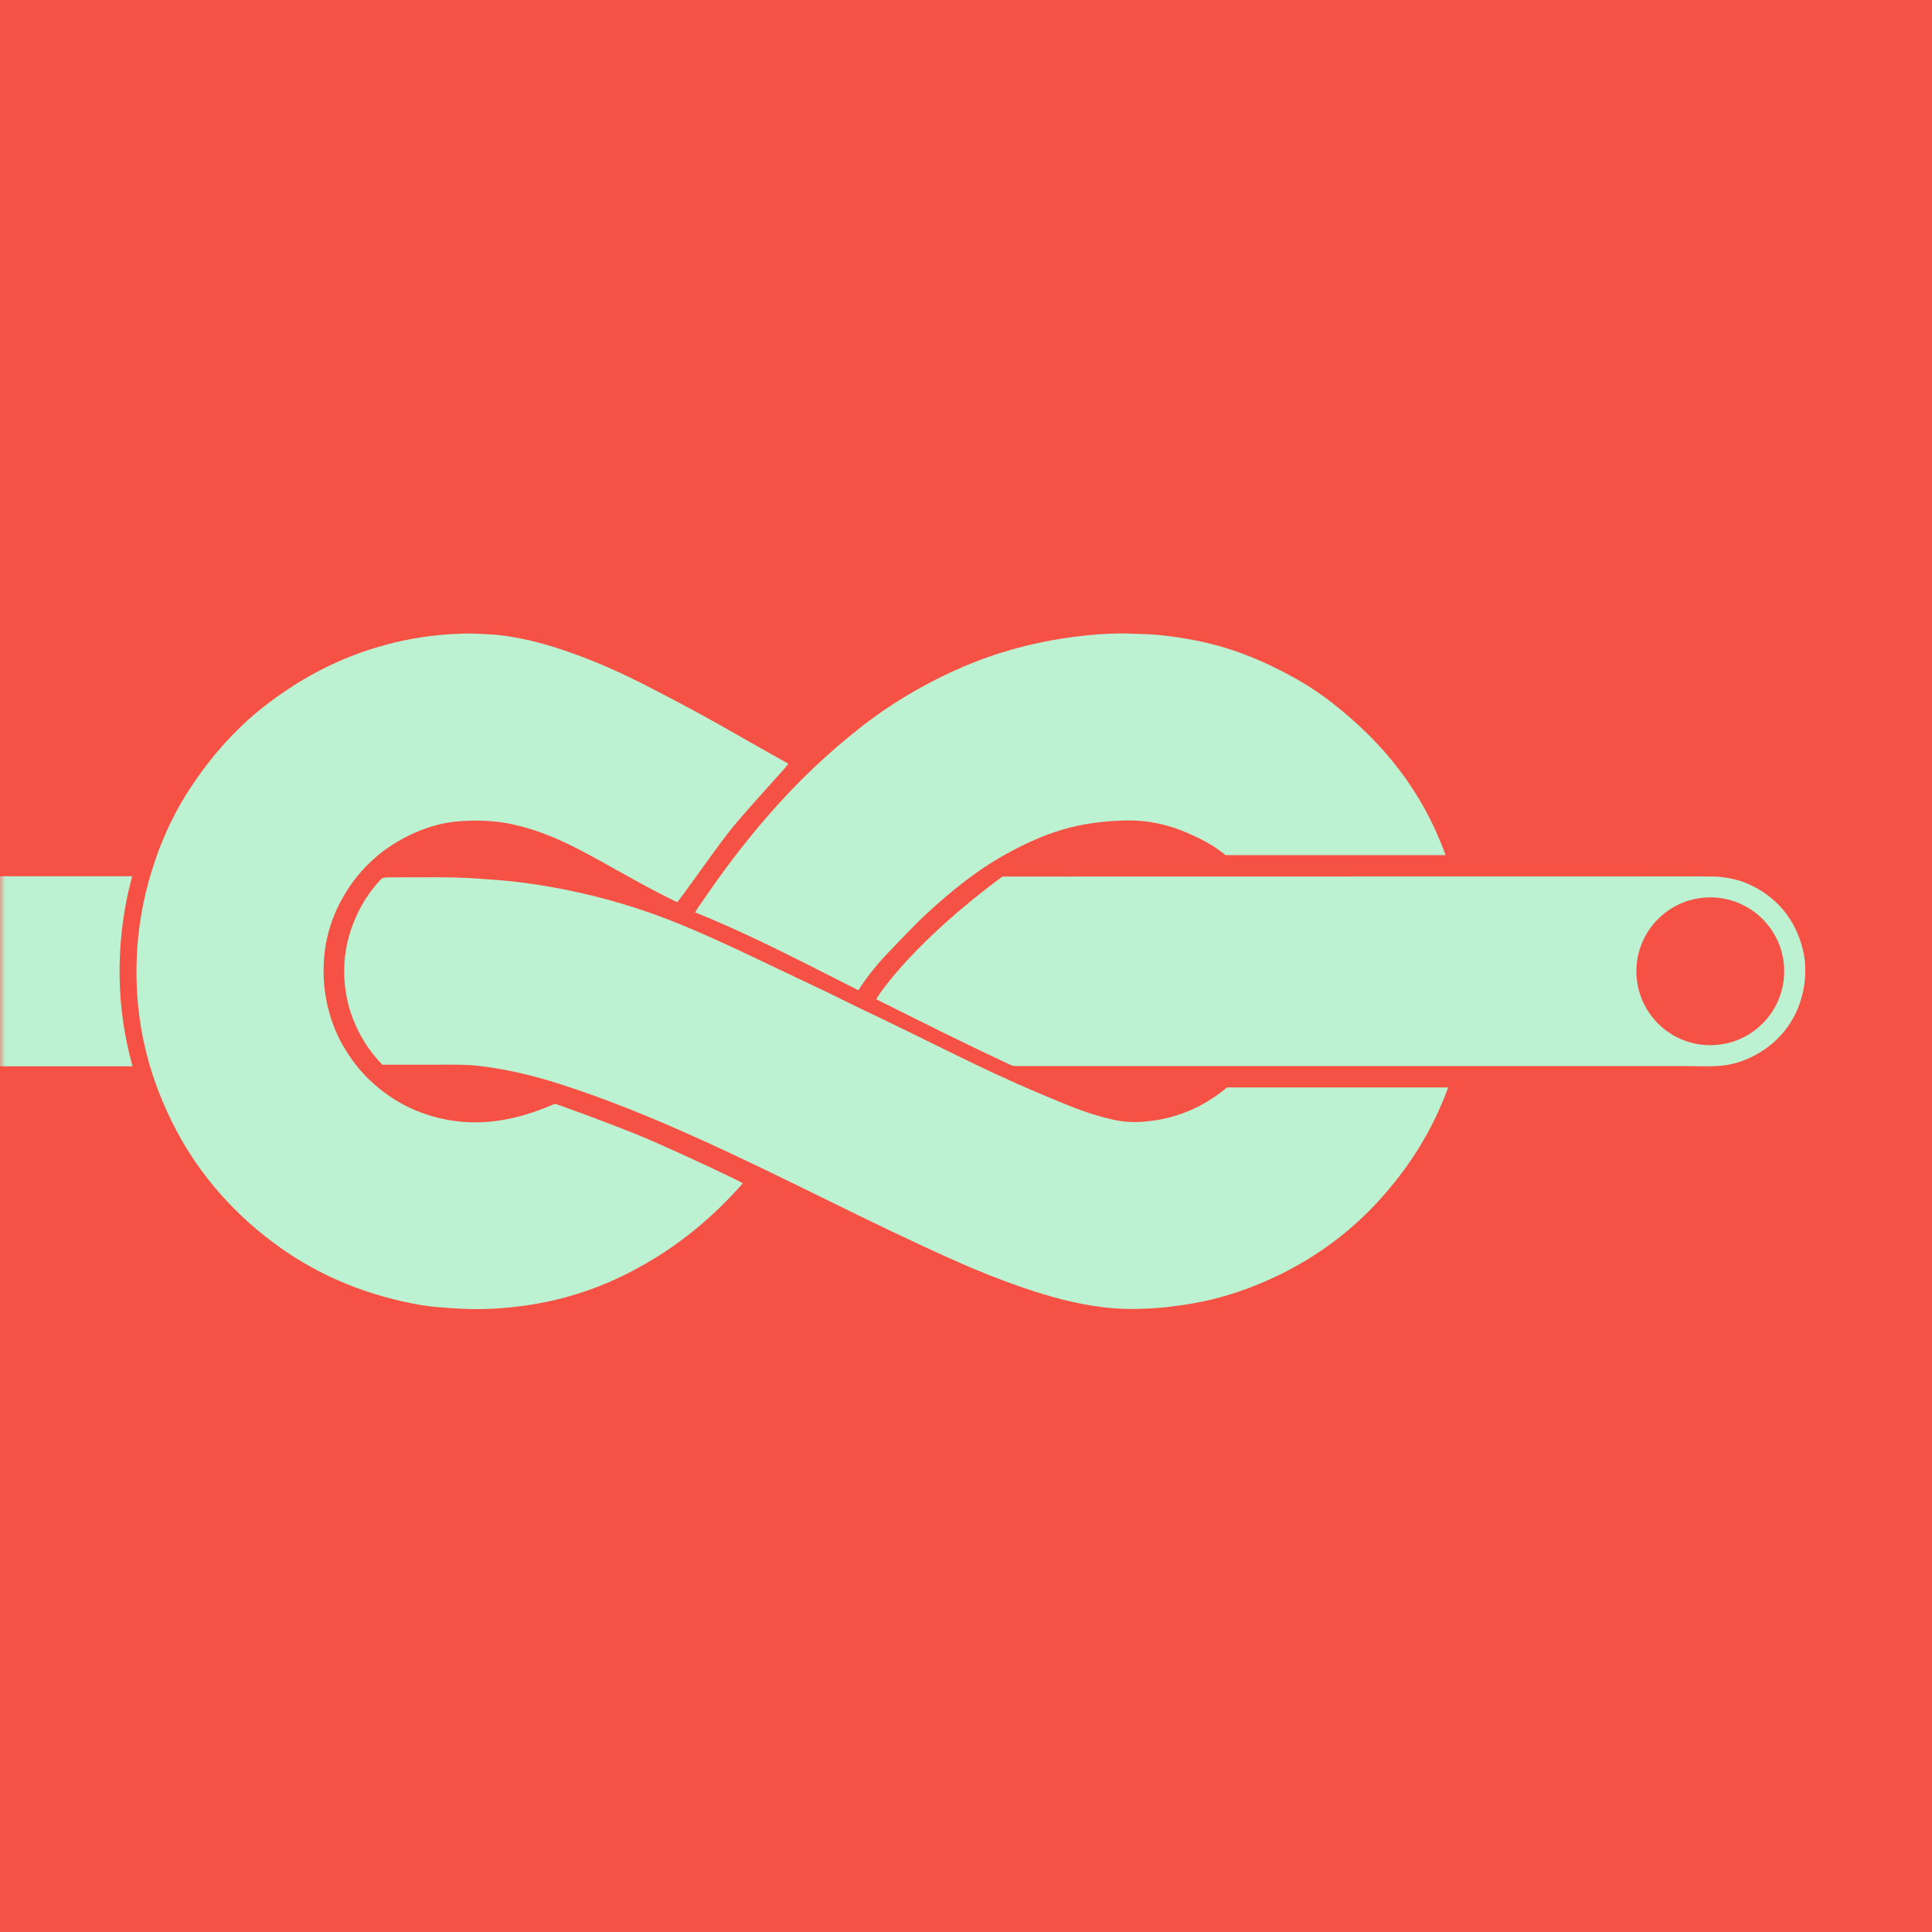 <?xml version="1.0" encoding="UTF-8"?>
<svg width="183px" height="183px" viewBox="0 0 183 183" version="1.1" xmlns="http://www.w3.org/2000/svg" xmlns:xlink="http://www.w3.org/1999/xlink">
    <!-- Generator: sketchtool 61.2 (101010) - https://sketch.com -->
    <title>DA1B469B-25DD-4E65-9B34-7AD2FAD3D06D</title>
    <desc>Created with sketchtool.</desc>
    <defs>
        <rect id="path-1" x="0" y="0" width="183" height="183"></rect>
    </defs>
    <g id="Page-1" stroke="none" stroke-width="1" fill="none" fill-rule="evenodd">
        <g id="graphics-PS_Practice_Cat" transform="translate(-528, -1592)">
            <g id="08m" transform="translate(528, 1592)">
                <mask id="mask-2" fill="white">
                    <use xlink:href="#path-1"></use>
                </mask>
                <use id="Mask" fill="#F65145" xlink:href="#path-1"></use>
                <path d="M45.038,60.019 L46.058,60.067 C46.556,60.093 47.037,60.126 47.509,60.184 C49.849,60.476 51.899,61.069 53.884,61.76 C56.499,62.662 58.923,63.773 61.27,64.971 C63.621,66.176 65.924,67.392 68.175,68.664 L72.498,71.12 C73.22,71.528 73.944,71.935 74.673,72.338 C74.762,72.387 70.778,76.621 69.194,78.611 L68.844,79.062 C67.084,81.36 64.23,85.499 64.127,85.45 C61.582,84.224 59.217,82.852 56.767,81.497 C54.233,80.096 51.616,78.728 48.422,78.052 C46.716,77.693 44.744,77.643 43.008,77.839 C41.328,78.026 39.77,78.608 38.519,79.246 C35.887,80.586 33.903,82.504 32.475,85.009 C31.765,86.253 31.194,87.687 30.887,89.317 C30.562,91.025 30.573,93.031 30.905,94.698 C31.223,96.326 31.748,97.751 32.478,99.019 C33.194,100.267 34.064,101.409 35.059,102.348 C37.079,104.243 39.639,105.694 43.025,106.174 C46.718,106.693 49.992,105.66 52.547,104.558 C52.638,104.519 58.402,106.647 61.111,107.784 L62.038,108.184 C65.124,109.537 70.417,112.018 70.352,112.093 C67.164,115.718 63.468,118.674 58.889,120.894 C55.424,122.573 51.309,123.752 46.42,123.974 C44.779,124.048 43.066,123.953 41.437,123.809 C39.942,123.678 38.465,123.377 37.064,123.014 C32.916,121.942 29.449,120.251 26.432,118.096 C22.425,115.233 19.037,111.494 16.706,107.08 C14.363,102.635 12.594,97.121 12.98,90.188 C13.163,86.937 13.803,84.114 14.686,81.525 C15.568,78.939 16.692,76.649 18.082,74.558 C20.159,71.425 22.595,68.714 25.567,66.492 C28.551,64.259 31.822,62.457 35.883,61.261 C37.85,60.679 40.064,60.248 42.472,60.084 C43.247,60.034 44.263,59.982 45.038,60.019 Z M45.012,83.203 L47.147,83.355 C49.947,83.583 56.745,84.398 64.338,87.509 C68.649,89.276 73.267,91.598 77.476,93.567 C78.89,94.23 80.269,94.94 81.666,95.605 C84.459,96.929 87.235,98.308 90.028,99.677 C92.815,101.043 95.649,102.394 98.54,103.603 L100.159,104.282 C101.809,104.967 103.556,105.642 105.412,106.052 C106.312,106.254 107.168,106.326 108.227,106.254 C110.127,106.119 111.739,105.647 113.162,104.978 C114.295,104.446 115.314,103.757 116.235,103 L137.17,103 C135.63,107.259 133.308,110.777 130.536,113.802 C127.644,116.957 124.078,119.523 119.888,121.353 C117.794,122.268 115.496,123.029 112.916,123.473 C110.334,123.918 107.375,124.175 104.486,123.822 C101.824,123.497 99.432,122.82 97.15,122.05 C94.884,121.284 92.714,120.419 90.61,119.482 C82.197,115.747 74.299,111.503 65.935,107.743 C61.737,105.854 57.434,104.076 52.856,102.625 C50.542,101.893 48.093,101.285 45.4,100.967 C44.006,100.805 42.492,100.851 40.966,100.851 L36.21,100.851 C35.215,99.818 34.345,98.592 33.696,97.141 C33.062,95.724 32.6,94.016 32.6,91.994 C32.6,89.996 33.062,88.332 33.713,86.861 C34.194,85.773 34.827,84.753 35.565,83.873 L35.993,83.385 C36.096,83.272 36.202,83.165 36.278,83.149 C36.44,83.117 36.642,83.107 36.852,83.104 L37.271,83.103 C39.85,83.103 42.573,83.046 45.012,83.203 L45.012,83.203 Z M12.521,83 L12.379,83.536 C11.783,85.879 11.386,88.508 11.332,91.376 L11.326,92.042 L11.333,92.708 C11.389,95.572 11.806,98.142 12.412,100.468 L12.555,101 L-12,101 C-16.882,101 -20.856,97.113 -20.996,92.265 L-21,92 L-20.996,91.734 C-20.858,86.975 -17.025,83.142 -12.266,83.004 L-12,83 L12.521,83 Z M94.949,83.027 L160.794,83.015 L162.478,83.027 L162.478,83.027 C163.635,83.095 164.731,83.339 165.607,83.731 C168.182,84.89 170.058,86.975 170.775,89.978 C171.335,92.328 170.773,94.729 169.929,96.293 C169.03,97.959 167.722,99.19 166.071,100.037 C165.269,100.451 164.313,100.799 163.191,100.927 C162.077,101.055 160.755,100.976 159.465,100.976 L96.257,100.976 C95.998,100.976 95.851,100.929 95.701,100.862 L95.512,100.774 C91.206,98.762 87.24,96.771 83.01,94.658 L83.012,94.643 L83.046,94.573 C83.427,93.878 86.79,89.056 94.949,83.027 Z M162,85 C158.134,85 155,88.134 155,92 C155,95.866 158.134,99 162,99 C165.866,99 169,95.866 169,92 C169,88.134 165.866,85 162,85 Z M107.055,60.019 C107.588,60.045 108.103,60.047 108.61,60.067 C110.151,60.139 111.549,60.346 112.916,60.598 C116.517,61.263 119.569,62.546 122.339,64.058 C123.722,64.814 125.04,65.673 126.23,66.61 C130.964,70.331 134.677,74.804 136.928,81 L116.079,81 C114.983,80.061 113.748,79.449 112.353,78.846 C110.763,78.159 108.854,77.667 106.606,77.717 C104.29,77.774 102.351,78.066 100.597,78.595 C98.843,79.124 97.289,79.826 95.745,80.65 C92.768,82.231 90.2,84.308 87.812,86.508 C86.611,87.615 85.515,88.811 84.385,89.97 C83.249,91.134 82.197,92.397 81.304,93.794 L76.577,91.4 C73.077,89.636 69.627,87.956 65.852,86.421 C66.081,85.977 66.155,85.937 66.434,85.515 L66.871,84.885 L66.871,84.885 L67.312,84.258 C69.053,81.743 70.926,79.342 72.909,77.074 C75.55,74.052 78.437,71.294 81.668,68.777 C83.252,67.546 84.966,66.398 86.786,65.368 C91.348,62.779 96.394,60.858 102.913,60.184 C104.168,60.054 105.732,59.958 107.055,60.019 Z" id="Shape" fill="#BCF2D2" fill-rule="nonzero" mask="url(#mask-2)"></path>
            </g>
        </g>
    </g>
</svg>